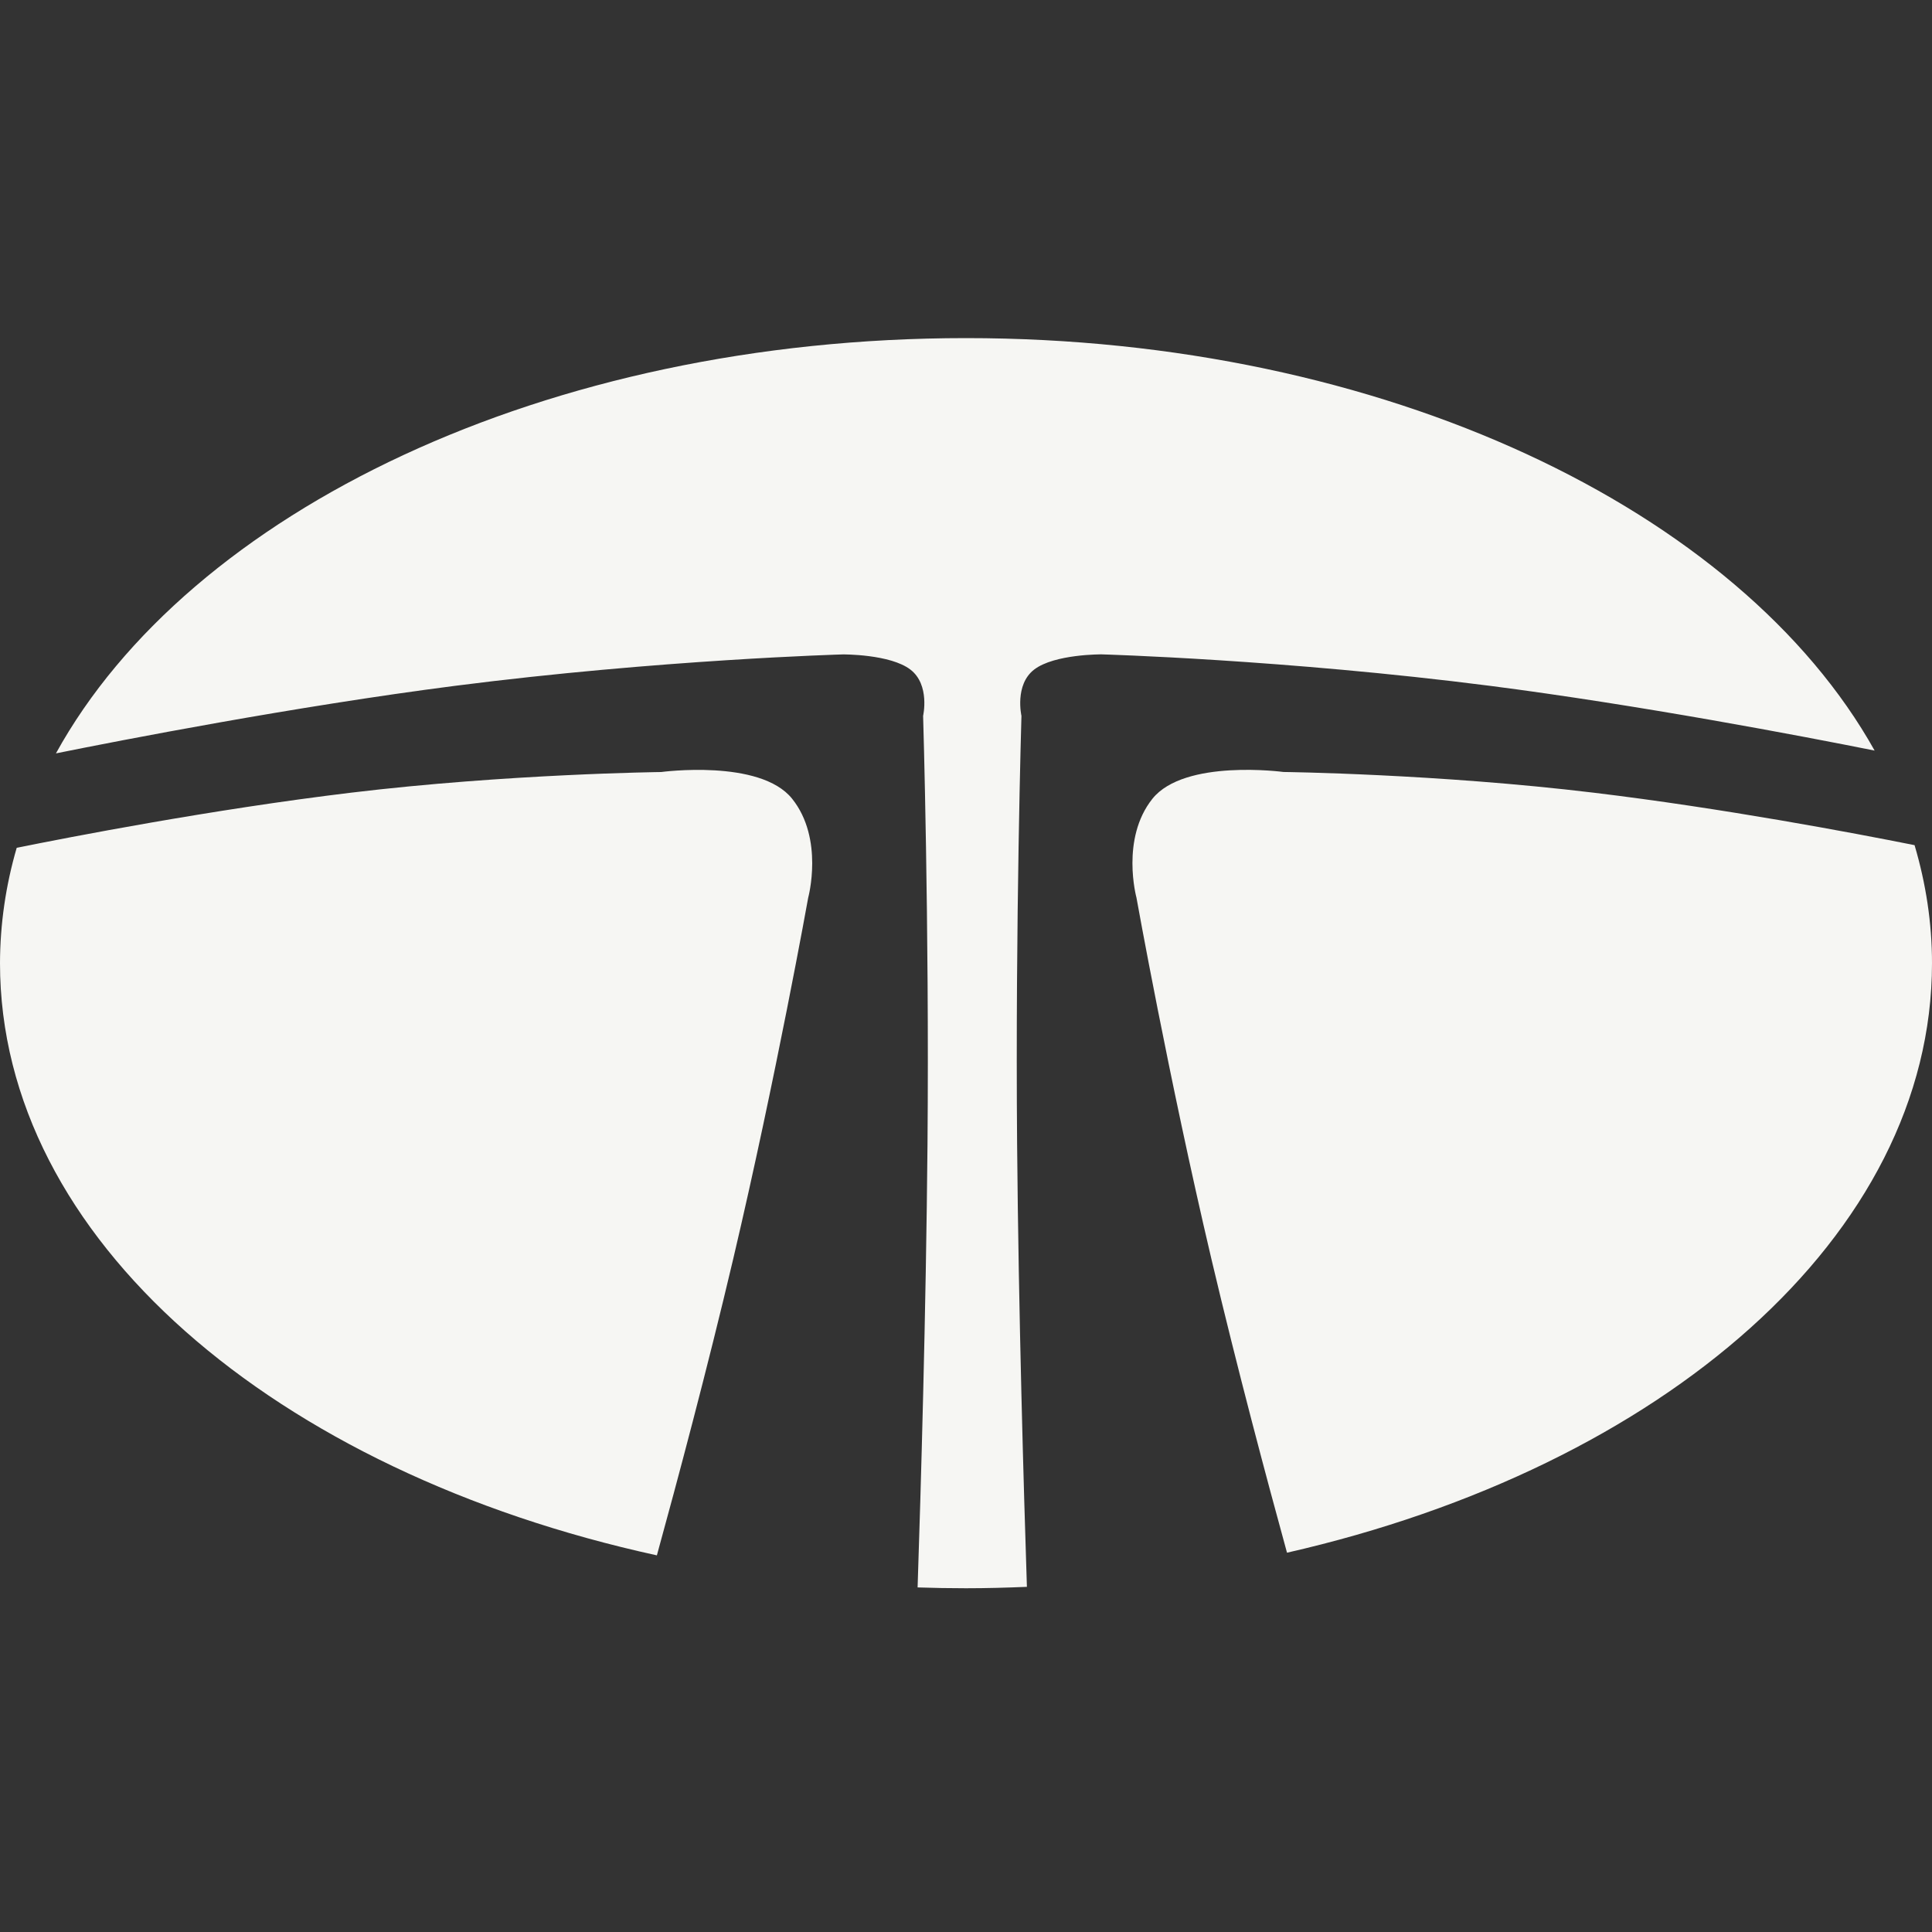 <svg width="40" height="40" viewBox="0 0 40 40" fill="none" xmlns="http://www.w3.org/2000/svg">
<rect x="0" y="0" width="40" height="40" fill="#333333" stroke="none"/>
<path fill-rule="evenodd" clip-rule="evenodd" d="M21.058 23.678C21.02 19.095 21.148 14.821 21.148 14.821C21.148 14.821 21.001 14.177 21.412 13.862C21.832 13.54 22.809 13.548 22.809 13.548C22.809 13.548 26.598 13.655 30.845 14.199C33.945 14.598 37.298 15.237 38.812 15.54C36.028 10.559 28.657 7 20 7C11.309 7 3.917 10.588 1.158 15.598C2.485 15.33 6.094 14.627 9.416 14.2C13.663 13.655 17.451 13.549 17.451 13.549C17.451 13.549 18.429 13.541 18.849 13.863C19.259 14.178 19.112 14.821 19.112 14.821C19.112 14.821 19.241 19.095 19.203 23.678C19.172 27.191 19.064 30.875 18.998 32.866C19.33 32.877 19.663 32.883 20 32.883C20.424 32.883 20.844 32.871 21.261 32.854C21.196 30.859 21.088 27.183 21.058 23.678ZM15.182 26.058C16.072 22.276 16.733 18.585 16.733 18.585C16.733 18.585 17.065 17.367 16.4 16.537C15.736 15.707 13.688 15.984 13.688 15.984C13.688 15.984 10.507 16.021 7.265 16.412C4.378 16.76 1.432 17.333 0.346 17.553C0.119 18.329 0.002 19.133 0 19.942C0 25.64 5.694 30.475 13.6 32.202C14.015 30.694 14.639 28.362 15.182 26.058ZM26.573 15.983C26.573 15.983 29.754 16.021 32.996 16.412C35.665 16.733 38.385 17.247 39.639 17.498C39.873 18.29 40 19.105 40 19.941C40 25.579 34.424 30.375 26.646 32.147C26.231 30.637 25.616 28.334 25.079 26.058C24.189 22.276 23.529 18.584 23.529 18.584C23.529 18.584 23.197 17.367 23.86 16.537C24.526 15.707 26.573 15.983 26.573 15.983Z" fill="#F6F6F3"/>
</svg>

